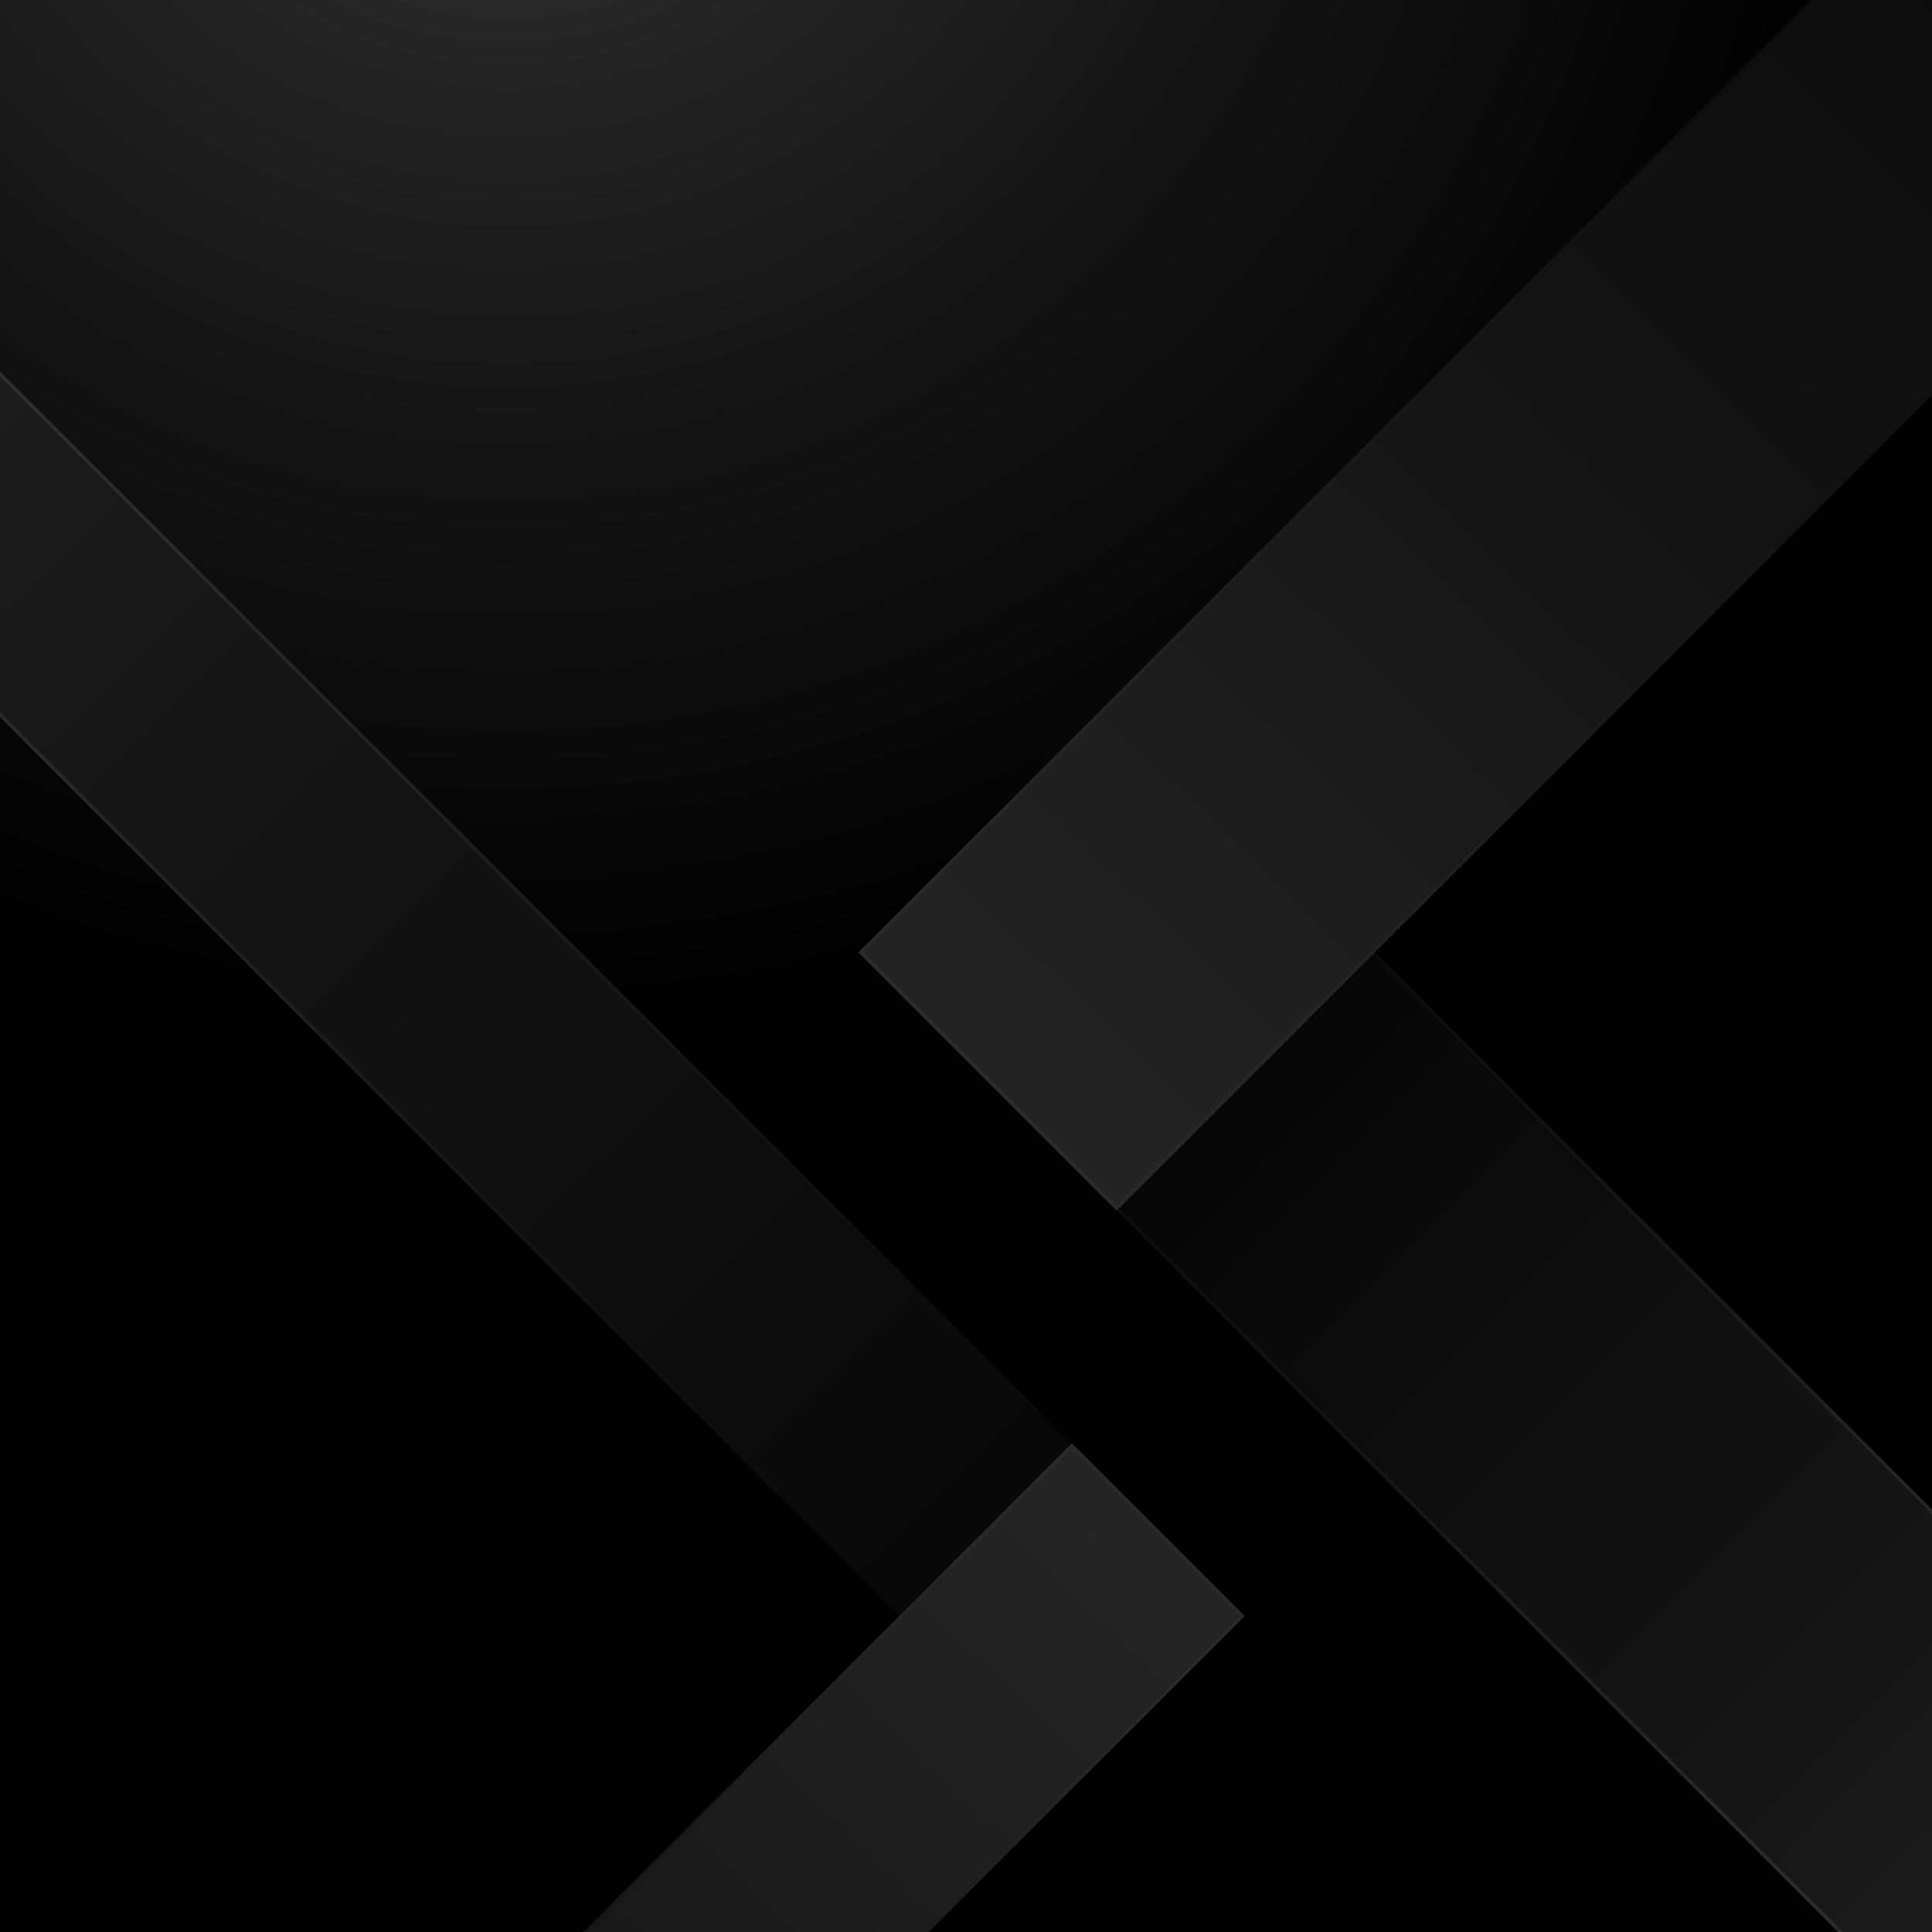 <?xml version="1.0" encoding="utf-8"?>
<!-- Generator: Adobe Illustrator 16.0.0, SVG Export Plug-In . SVG Version: 6.00 Build 0)  -->
<!DOCTYPE svg PUBLIC "-//W3C//DTD SVG 1.1//EN" "http://www.w3.org/Graphics/SVG/1.1/DTD/svg11.dtd">
<svg version="1.1" id="Layer_1" xmlns="http://www.w3.org/2000/svg" xmlns:xlink="http://www.w3.org/1999/xlink" x="0px" y="0px"
	 width="288.001px" height="288px" viewBox="0 0 288.001 288" enable-background="new 0 0 288.001 288" xml:space="preserve">
<g>
	<radialGradient id="XMLID_2_" cx="75.616" cy="-52.466" r="206.774" gradientUnits="userSpaceOnUse">
		<stop  offset="0" style="stop-color:#313131"/>
		<stop  offset="0.226" style="stop-color:#292929"/>
		<stop  offset="0.541" style="stop-color:#161616"/>
		<stop  offset="1" style="stop-color:#000000"/>
	</radialGradient>
	<rect id="XMLID_42_" x="0" y="0" fill="url(#XMLID_2_)" width="288.001" height="288"/>
	<g display="none">
		<g display="inline">
			<path fill="#606060" d="M36.786,257.462v-14.257h3.316c1.787,0,2.681,0.913,2.681,2.74v9.451c0,1.377-0.762,2.065-2.284,2.065
				H36.786z M38.692,255.734h1.43c0.503,0,0.755-0.211,0.755-0.636v-9.134c0-0.688-0.285-1.032-0.854-1.032h-1.33V255.734z"/>
			<path fill="#606060" d="M46.773,257.462h-1.906v-11.814c0-1.628,0.762-2.442,2.284-2.442h1.43c1.521,0,2.283,0.814,2.283,2.442
				v11.814h-1.906v-5.222h-2.185V257.462z M48.958,250.512v-4.745c0-0.556-0.278-0.834-0.834-0.834h-0.517
				c-0.556,0-0.834,0.278-0.834,0.834v4.745H48.958z"/>
			<path fill="#606060" d="M53.048,243.205h3.733c1.456,0,2.184,0.814,2.184,2.442v3.515c0,1.244-0.377,2.032-1.132,2.362
				l1.331,5.938h-1.808l-1.251-5.759h-1.151v5.759h-1.906V243.205z M54.954,250.075h1.251c0.569,0,0.854-0.344,0.854-1.032v-3.078
				c0-0.688-0.284-1.032-0.854-1.032h-1.251V250.075z"/>
			<path fill="#606060" d="M62.956,257.462H61.05v-14.257h1.906V257.462z M67.345,257.462h-1.906l-2.383-6.97v-0.119l1.985-7.168
				h1.747l-2.005,7.089L67.345,257.462z"/>
		</g>
		<g display="inline">
			<path fill="#606060" d="M22.193,264.563l0.812,2.063l0.81-2.063h0.328l-1.003,2.454h-0.27l-1.006-2.454H22.193z"/>
			<path fill="#606060" d="M27.515,266.741v0.276h-1.666v-2.454h1.635v0.276H26.16v0.795h1.151v0.26H26.16v0.847H27.515z"/>
			<path fill="#606060" d="M29.185,265.773c0-0.147,0.025-0.295,0.077-0.441c0.052-0.146,0.128-0.277,0.229-0.394
				c0.1-0.116,0.223-0.211,0.368-0.282c0.145-0.07,0.31-0.106,0.494-0.106c0.219,0,0.406,0.049,0.563,0.148
				c0.156,0.099,0.272,0.229,0.349,0.388l-0.245,0.158c-0.037-0.078-0.081-0.144-0.133-0.197c-0.052-0.053-0.108-0.096-0.17-0.127
				c-0.061-0.033-0.124-0.056-0.188-0.07c-0.064-0.014-0.128-0.02-0.189-0.02c-0.136,0-0.257,0.027-0.361,0.084
				c-0.105,0.057-0.193,0.131-0.265,0.222s-0.125,0.193-0.16,0.308c-0.036,0.113-0.054,0.229-0.054,0.344
				c0,0.129,0.021,0.252,0.063,0.368s0.103,0.219,0.178,0.31c0.076,0.089,0.166,0.161,0.271,0.214
				c0.104,0.054,0.216,0.079,0.338,0.079c0.064,0,0.131-0.008,0.199-0.023c0.067-0.016,0.133-0.043,0.195-0.078
				c0.063-0.036,0.12-0.08,0.175-0.135c0.054-0.055,0.099-0.119,0.133-0.195l0.259,0.142c-0.039,0.093-0.094,0.174-0.164,0.244
				s-0.149,0.13-0.238,0.178s-0.183,0.085-0.281,0.11c-0.1,0.025-0.196,0.038-0.291,0.038c-0.168,0-0.322-0.036-0.463-0.11
				s-0.263-0.17-0.364-0.289c-0.104-0.118-0.183-0.253-0.239-0.404C29.212,266.084,29.185,265.93,29.185,265.773z"/>
			<path fill="#606060" d="M34.833,264.84h-0.848v2.178h-0.311v-2.178h-0.847v-0.276h2.005V264.84z"/>
			<path fill="#606060" d="M37.47,267.035c-0.173,0-0.33-0.036-0.472-0.106c-0.142-0.069-0.263-0.163-0.364-0.279
				s-0.18-0.25-0.235-0.399s-0.083-0.303-0.083-0.46c0-0.163,0.029-0.32,0.088-0.47c0.06-0.15,0.141-0.282,0.244-0.397
				s0.227-0.206,0.368-0.274s0.295-0.102,0.461-0.102c0.173,0,0.33,0.035,0.471,0.108c0.141,0.072,0.262,0.167,0.362,0.285
				c0.102,0.117,0.18,0.25,0.235,0.399c0.056,0.148,0.083,0.3,0.083,0.454c0,0.163-0.029,0.32-0.088,0.47
				c-0.059,0.15-0.14,0.282-0.242,0.396c-0.103,0.113-0.225,0.205-0.366,0.272C37.791,267.001,37.636,267.035,37.47,267.035z
				 M36.63,265.79c0,0.125,0.021,0.245,0.061,0.362c0.04,0.115,0.098,0.219,0.171,0.309c0.074,0.09,0.163,0.162,0.267,0.215
				s0.219,0.079,0.346,0.079c0.131,0,0.249-0.028,0.353-0.085s0.191-0.13,0.265-0.221c0.072-0.092,0.128-0.194,0.166-0.31
				c0.037-0.115,0.057-0.231,0.057-0.35c0-0.124-0.021-0.244-0.061-0.361c-0.04-0.116-0.098-0.218-0.173-0.308
				c-0.075-0.088-0.164-0.159-0.267-0.212c-0.103-0.054-0.216-0.079-0.34-0.079c-0.132,0-0.249,0.027-0.353,0.082
				c-0.104,0.056-0.192,0.128-0.265,0.219c-0.072,0.089-0.129,0.191-0.168,0.307S36.63,265.671,36.63,265.79z"/>
			<path fill="#606060" d="M40.447,267.018v-2.454h1.051c0.108,0,0.208,0.022,0.299,0.067s0.169,0.105,0.235,0.18
				c0.065,0.075,0.116,0.159,0.153,0.252c0.037,0.094,0.056,0.189,0.056,0.285c0,0.085-0.013,0.168-0.036,0.247
				c-0.024,0.08-0.059,0.151-0.104,0.217c-0.046,0.064-0.1,0.12-0.163,0.165c-0.063,0.047-0.134,0.08-0.213,0.102l0.595,0.939
				h-0.353l-0.56-0.882h-0.65v0.882H40.447z M40.757,265.859H41.5c0.064,0,0.123-0.014,0.175-0.041
				c0.052-0.028,0.097-0.065,0.133-0.112c0.037-0.048,0.066-0.103,0.087-0.165c0.021-0.062,0.031-0.126,0.031-0.193
				c0-0.069-0.013-0.134-0.036-0.194c-0.024-0.062-0.057-0.116-0.098-0.163c-0.04-0.047-0.087-0.084-0.142-0.11
				c-0.054-0.027-0.11-0.04-0.171-0.04h-0.723V265.859z"/>
			<path fill="#606060" d="M48.258,266.386c0,0.094-0.02,0.18-0.058,0.259c-0.037,0.078-0.09,0.145-0.155,0.2
				c-0.065,0.055-0.142,0.099-0.228,0.128c-0.087,0.029-0.18,0.045-0.278,0.045h-1.165v-2.454h1.22c0.086,0,0.163,0.019,0.231,0.056
				c0.069,0.037,0.128,0.084,0.177,0.143s0.086,0.126,0.112,0.201c0.026,0.074,0.04,0.15,0.04,0.227
				c0,0.122-0.031,0.234-0.092,0.339c-0.062,0.103-0.148,0.181-0.261,0.231c0.141,0.041,0.251,0.117,0.333,0.229
				S48.258,266.232,48.258,266.386z M46.685,264.833v0.819h0.781c0.056,0,0.106-0.012,0.152-0.033s0.086-0.051,0.119-0.088
				s0.061-0.08,0.08-0.129c0.02-0.051,0.029-0.103,0.029-0.158c0-0.058-0.01-0.111-0.028-0.162s-0.043-0.095-0.074-0.131
				c-0.031-0.037-0.069-0.066-0.114-0.087s-0.093-0.031-0.143-0.031H46.685z M47.944,266.33c0-0.056-0.01-0.109-0.029-0.161
				s-0.047-0.097-0.08-0.137c-0.033-0.039-0.073-0.07-0.119-0.093c-0.046-0.023-0.097-0.035-0.152-0.035h-0.878v0.844h0.854
				c0.058,0,0.11-0.012,0.158-0.035c0.049-0.022,0.092-0.053,0.128-0.092c0.037-0.037,0.066-0.082,0.087-0.133
				S47.944,266.386,47.944,266.33z"/>
			<path fill="#606060" d="M49.776,267.018l1.009-2.454h0.256l1.006,2.454h-0.331l-0.291-0.719h-1.029l-0.287,0.719H49.776z
				 M50.913,264.923l-0.456,1.134h0.898L50.913,264.923z"/>
			<path fill="#606060" d="M53.602,265.773c0-0.147,0.025-0.295,0.077-0.441c0.052-0.146,0.128-0.277,0.229-0.394
				c0.1-0.116,0.223-0.211,0.368-0.282c0.145-0.07,0.31-0.106,0.494-0.106c0.219,0,0.406,0.049,0.563,0.148
				c0.156,0.099,0.272,0.229,0.349,0.388l-0.245,0.158c-0.037-0.078-0.081-0.144-0.133-0.197c-0.052-0.053-0.108-0.096-0.17-0.127
				c-0.061-0.033-0.124-0.056-0.188-0.07c-0.064-0.014-0.128-0.02-0.189-0.02c-0.136,0-0.257,0.027-0.361,0.084
				c-0.105,0.057-0.193,0.131-0.265,0.222s-0.125,0.193-0.16,0.308c-0.036,0.113-0.054,0.229-0.054,0.344
				c0,0.129,0.021,0.252,0.063,0.368s0.103,0.219,0.178,0.31c0.076,0.089,0.166,0.161,0.271,0.214
				c0.104,0.054,0.216,0.079,0.338,0.079c0.064,0,0.131-0.008,0.199-0.023c0.067-0.016,0.133-0.043,0.195-0.078
				c0.063-0.036,0.12-0.08,0.175-0.135c0.054-0.055,0.099-0.119,0.133-0.195l0.259,0.142c-0.039,0.093-0.094,0.174-0.164,0.244
				s-0.149,0.13-0.238,0.178s-0.183,0.085-0.281,0.11c-0.1,0.025-0.196,0.038-0.291,0.038c-0.168,0-0.322-0.036-0.463-0.11
				s-0.263-0.17-0.364-0.289c-0.104-0.118-0.183-0.253-0.239-0.404C53.629,266.084,53.602,265.93,53.602,265.773z"/>
			<path fill="#606060" d="M57.5,267.018v-2.451h0.311v1.355l1.266-1.358h0.335l-0.985,1.082l1.041,1.372h-0.339l-0.892-1.192
				l-0.426,0.442v0.75H57.5z"/>
			<path fill="#606060" d="M62.865,266.686c-0.217,0.232-0.465,0.35-0.746,0.35c-0.164,0-0.315-0.036-0.455-0.107
				s-0.26-0.166-0.361-0.281c-0.101-0.117-0.181-0.25-0.24-0.4c-0.059-0.148-0.088-0.304-0.088-0.463
				c0-0.166,0.029-0.322,0.087-0.472c0.058-0.148,0.137-0.28,0.238-0.394c0.102-0.114,0.223-0.205,0.362-0.271
				c0.141-0.066,0.293-0.1,0.457-0.1c0.237,0,0.433,0.049,0.586,0.147c0.153,0.1,0.27,0.229,0.351,0.388l-0.238,0.166
				c-0.074-0.143-0.172-0.249-0.294-0.318c-0.122-0.068-0.26-0.104-0.411-0.104c-0.125,0-0.237,0.026-0.339,0.081
				c-0.102,0.054-0.188,0.126-0.26,0.214c-0.071,0.09-0.127,0.191-0.166,0.308c-0.039,0.117-0.059,0.237-0.059,0.361
				c0,0.132,0.022,0.256,0.065,0.372c0.044,0.116,0.104,0.219,0.181,0.308c0.075,0.089,0.165,0.158,0.27,0.209
				c0.104,0.051,0.216,0.076,0.338,0.076c0.268,0,0.509-0.129,0.723-0.388v-0.339h-0.528v-0.234h0.791v1.224h-0.263V266.686z"/>
			<path fill="#606060" d="M64.991,267.018v-2.454h1.051c0.108,0,0.208,0.022,0.299,0.067s0.169,0.105,0.235,0.18
				c0.065,0.075,0.116,0.159,0.153,0.252c0.037,0.094,0.056,0.189,0.056,0.285c0,0.085-0.013,0.168-0.036,0.247
				c-0.024,0.08-0.059,0.151-0.104,0.217c-0.046,0.064-0.1,0.12-0.163,0.165c-0.063,0.047-0.134,0.08-0.213,0.102l0.595,0.939
				h-0.353l-0.56-0.882h-0.65v0.882H64.991z M65.301,265.859h0.743c0.064,0,0.123-0.014,0.175-0.041
				c0.052-0.028,0.097-0.065,0.133-0.112c0.037-0.048,0.066-0.103,0.087-0.165c0.021-0.062,0.031-0.126,0.031-0.193
				c0-0.069-0.013-0.134-0.036-0.194c-0.024-0.062-0.057-0.116-0.098-0.163c-0.04-0.047-0.087-0.084-0.142-0.11
				c-0.054-0.027-0.11-0.04-0.171-0.04h-0.723V265.859z"/>
			<path fill="#606060" d="M69.654,267.035c-0.173,0-0.33-0.036-0.472-0.106c-0.142-0.069-0.263-0.163-0.364-0.279
				s-0.18-0.25-0.235-0.399s-0.083-0.303-0.083-0.46c0-0.163,0.029-0.32,0.088-0.47c0.06-0.15,0.141-0.282,0.244-0.397
				s0.227-0.206,0.368-0.274s0.295-0.102,0.461-0.102c0.173,0,0.33,0.035,0.471,0.108c0.141,0.072,0.262,0.167,0.362,0.285
				c0.102,0.117,0.18,0.25,0.235,0.399c0.056,0.148,0.083,0.3,0.083,0.454c0,0.163-0.029,0.32-0.088,0.47
				c-0.059,0.15-0.14,0.282-0.242,0.396c-0.103,0.113-0.225,0.205-0.366,0.272C69.974,267.001,69.82,267.035,69.654,267.035z
				 M68.814,265.79c0,0.125,0.021,0.245,0.061,0.362c0.04,0.115,0.098,0.219,0.171,0.309c0.074,0.09,0.163,0.162,0.267,0.215
				s0.219,0.079,0.346,0.079c0.131,0,0.249-0.028,0.353-0.085s0.191-0.13,0.265-0.221c0.072-0.092,0.128-0.194,0.166-0.31
				c0.037-0.115,0.057-0.231,0.057-0.35c0-0.124-0.021-0.244-0.061-0.361c-0.04-0.116-0.098-0.218-0.173-0.308
				c-0.075-0.088-0.164-0.159-0.267-0.212c-0.103-0.054-0.216-0.079-0.34-0.079c-0.132,0-0.249,0.027-0.353,0.082
				c-0.104,0.056-0.192,0.128-0.265,0.219c-0.072,0.089-0.129,0.191-0.168,0.307S68.814,265.671,68.814,265.79z"/>
			<path fill="#606060" d="M73.636,266.755c0.143,0,0.262-0.028,0.355-0.083c0.095-0.056,0.17-0.127,0.227-0.216
				s0.097-0.19,0.119-0.304c0.023-0.115,0.035-0.23,0.035-0.349v-1.24h0.311v1.24c0,0.166-0.019,0.323-0.057,0.473
				c-0.038,0.148-0.099,0.279-0.182,0.392c-0.083,0.113-0.19,0.202-0.323,0.269c-0.133,0.065-0.293,0.099-0.482,0.099
				c-0.195,0-0.36-0.035-0.494-0.104c-0.134-0.07-0.241-0.161-0.323-0.275c-0.081-0.113-0.141-0.245-0.176-0.395
				c-0.036-0.148-0.054-0.301-0.054-0.458v-1.24h0.311v1.24c0,0.123,0.013,0.241,0.037,0.354c0.023,0.114,0.064,0.216,0.121,0.303
				c0.056,0.088,0.131,0.158,0.225,0.213C73.378,266.728,73.496,266.755,73.636,266.755z"/>
			<path fill="#606060" d="M76.926,265.145v1.873h-0.311v-2.454h0.242l1.521,1.911v-1.908h0.312v2.451h-0.263L76.926,265.145z"/>
			<path fill="#606060" d="M80.66,267.018v-2.454h0.851c0.195,0,0.368,0.032,0.517,0.097s0.272,0.152,0.371,0.263
				c0.1,0.11,0.174,0.24,0.224,0.389c0.049,0.149,0.074,0.308,0.074,0.476c0,0.187-0.028,0.355-0.083,0.506
				c-0.056,0.151-0.135,0.28-0.239,0.388c-0.104,0.106-0.229,0.189-0.375,0.248c-0.146,0.06-0.309,0.089-0.488,0.089H80.66z
				 M82.381,265.787c0-0.139-0.02-0.266-0.058-0.382s-0.095-0.216-0.169-0.3c-0.075-0.082-0.167-0.147-0.275-0.195
				c-0.108-0.047-0.231-0.07-0.369-0.07h-0.54v1.901h0.54c0.14,0,0.266-0.024,0.375-0.073c0.109-0.048,0.2-0.115,0.272-0.2
				c0.073-0.085,0.128-0.187,0.166-0.303S82.381,265.923,82.381,265.787z"/>
		</g>
		
			<rect x="37.483" y="261.016" display="inline" fill-rule="evenodd" clip-rule="evenodd" fill="#606060" width="30.766" height="0.268"/>
	</g>
	<g>
		<defs>
			<rect id="XMLID_41_" x="0" y="0" width="288.001" height="288"/>
		</defs>
		<clipPath id="XMLID_3_">
			<use xlink:href="#XMLID_41_"  overflow="visible"/>
		</clipPath>
		<g clip-path="url(#XMLID_3_)">
			<linearGradient id="SVGID_1_" gradientUnits="userSpaceOnUse" x1="425.99" y1="401.49" x2="149.706" y2="125.206">
				<stop  offset="0" style="stop-color:#313131"/>
				<stop  offset="0.226" style="stop-color:#292929"/>
				<stop  offset="0.541" style="stop-color:#161616"/>
				<stop  offset="1" style="stop-color:#000000"/>
			</linearGradient>
			<polygon fill="url(#SVGID_1_)" points="295.199,232.214 166.449,103.462 127.962,141.946 295.199,309.187 			"/>
			<g>
				<linearGradient id="SVGID_2_" gradientUnits="userSpaceOnUse" x1="314.443" y1="289.943" x2="147.204" y2="122.704">
					<stop  offset="0" style="stop-color:#313131"/>
					<stop  offset="0.226" style="stop-color:#292929"/>
					<stop  offset="0.541" style="stop-color:#161616"/>
					<stop  offset="1" style="stop-color:#000000"/>
				</linearGradient>
				<path fill="url(#SVGID_2_)" d="M166.449,104.169l128.25,128.251v75.559l-166.03-166.034L166.449,104.169 M166.449,103.462
					l-38.487,38.483l167.237,167.241v-76.973L166.449,103.462L166.449,103.462z"/>
			</g>
			<linearGradient id="SVGID_3_" gradientUnits="userSpaceOnUse" x1="37.877" y1="273.091" x2="387.381" y2="-81.529">
				<stop  offset="0" style="stop-color:#313131"/>
				<stop  offset="0.226" style="stop-color:#292929"/>
				<stop  offset="0.541" style="stop-color:#161616"/>
				<stop  offset="1" style="stop-color:#000000"/>
			</linearGradient>
			<polygon fill="url(#SVGID_3_)" points="295.199,-25.258 127.962,141.979 166.443,180.46 295.199,51.705 			"/>
			<linearGradient id="SVGID_4_" gradientUnits="userSpaceOnUse" x1="147.537" y1="161.825" x2="313.828" y2="-6.899">
				<stop  offset="0" style="stop-color:#313131"/>
				<stop  offset="0.226" style="stop-color:#292929"/>
				<stop  offset="0.541" style="stop-color:#161616"/>
				<stop  offset="1" style="stop-color:#000000"/>
			</linearGradient>
			<path opacity="0.5" fill="url(#SVGID_4_)" d="M294.699-24.051v75.548L166.443,179.753l-37.774-37.773L294.699-24.051
				 M295.199-25.258L127.962,141.979l38.481,38.48L295.199,51.705V-25.258L295.199-25.258z"/>
		</g>
		<g clip-path="url(#XMLID_3_)">
			<linearGradient id="SVGID_5_" gradientUnits="userSpaceOnUse" x1="-185.287" y1="-108.169" x2="210.624" y2="293.593">
				<stop  offset="0" style="stop-color:#313131"/>
				<stop  offset="0.226" style="stop-color:#292929"/>
				<stop  offset="0.541" style="stop-color:#161616"/>
				<stop  offset="1" style="stop-color:#000000"/>
			</linearGradient>
			<polygon fill="url(#SVGID_5_)" points="-12.8,42.588 -12.8,94.075 159.785,266.665 185.533,240.923 			"/>
			<g>
				<linearGradient id="SVGID_6_" gradientUnits="userSpaceOnUse" x1="-24.939" y1="54.548" x2="172.115" y2="254.515">
					<stop  offset="0" style="stop-color:#313131"/>
					<stop  offset="0.226" style="stop-color:#292929"/>
					<stop  offset="0.541" style="stop-color:#161616"/>
					<stop  offset="1" style="stop-color:#000000"/>
				</linearGradient>
				<path fill="url(#SVGID_6_)" d="M-12.3,43.795l197.126,197.128l-25.041,25.035L-12.3,93.868V43.795 M-12.8,42.588v51.487
					l172.585,172.59l25.748-25.742L-12.8,42.588L-12.8,42.588z"/>
			</g>
			<linearGradient id="SVGID_7_" gradientUnits="userSpaceOnUse" x1="268.382" y1="127.172" x2="-70.978" y2="478.234">
				<stop  offset="0" style="stop-color:#313131"/>
				<stop  offset="0.226" style="stop-color:#292929"/>
				<stop  offset="0.541" style="stop-color:#161616"/>
				<stop  offset="1" style="stop-color:#000000"/>
			</linearGradient>
			<polygon fill="url(#SVGID_7_)" points="104.569,321.867 185.535,240.903 159.793,215.16 53.084,321.867 			"/>
			<linearGradient id="SVGID_8_" gradientUnits="userSpaceOnUse" x1="171.958" y1="226.921" x2="67.089" y2="335.406">
				<stop  offset="0" style="stop-color:#313131"/>
				<stop  offset="0.226" style="stop-color:#292929"/>
				<stop  offset="0.541" style="stop-color:#161616"/>
				<stop  offset="1" style="stop-color:#000000"/>
			</linearGradient>
			<path opacity="0.5" fill="url(#SVGID_8_)" d="M159.793,215.867l25.035,25.036l-80.466,80.464h-50.07L159.793,215.867
				 M159.793,215.16L53.084,321.867h51.484l80.966-80.964L159.793,215.16L159.793,215.16z"/>
		</g>
	</g>
</g>
</svg>
